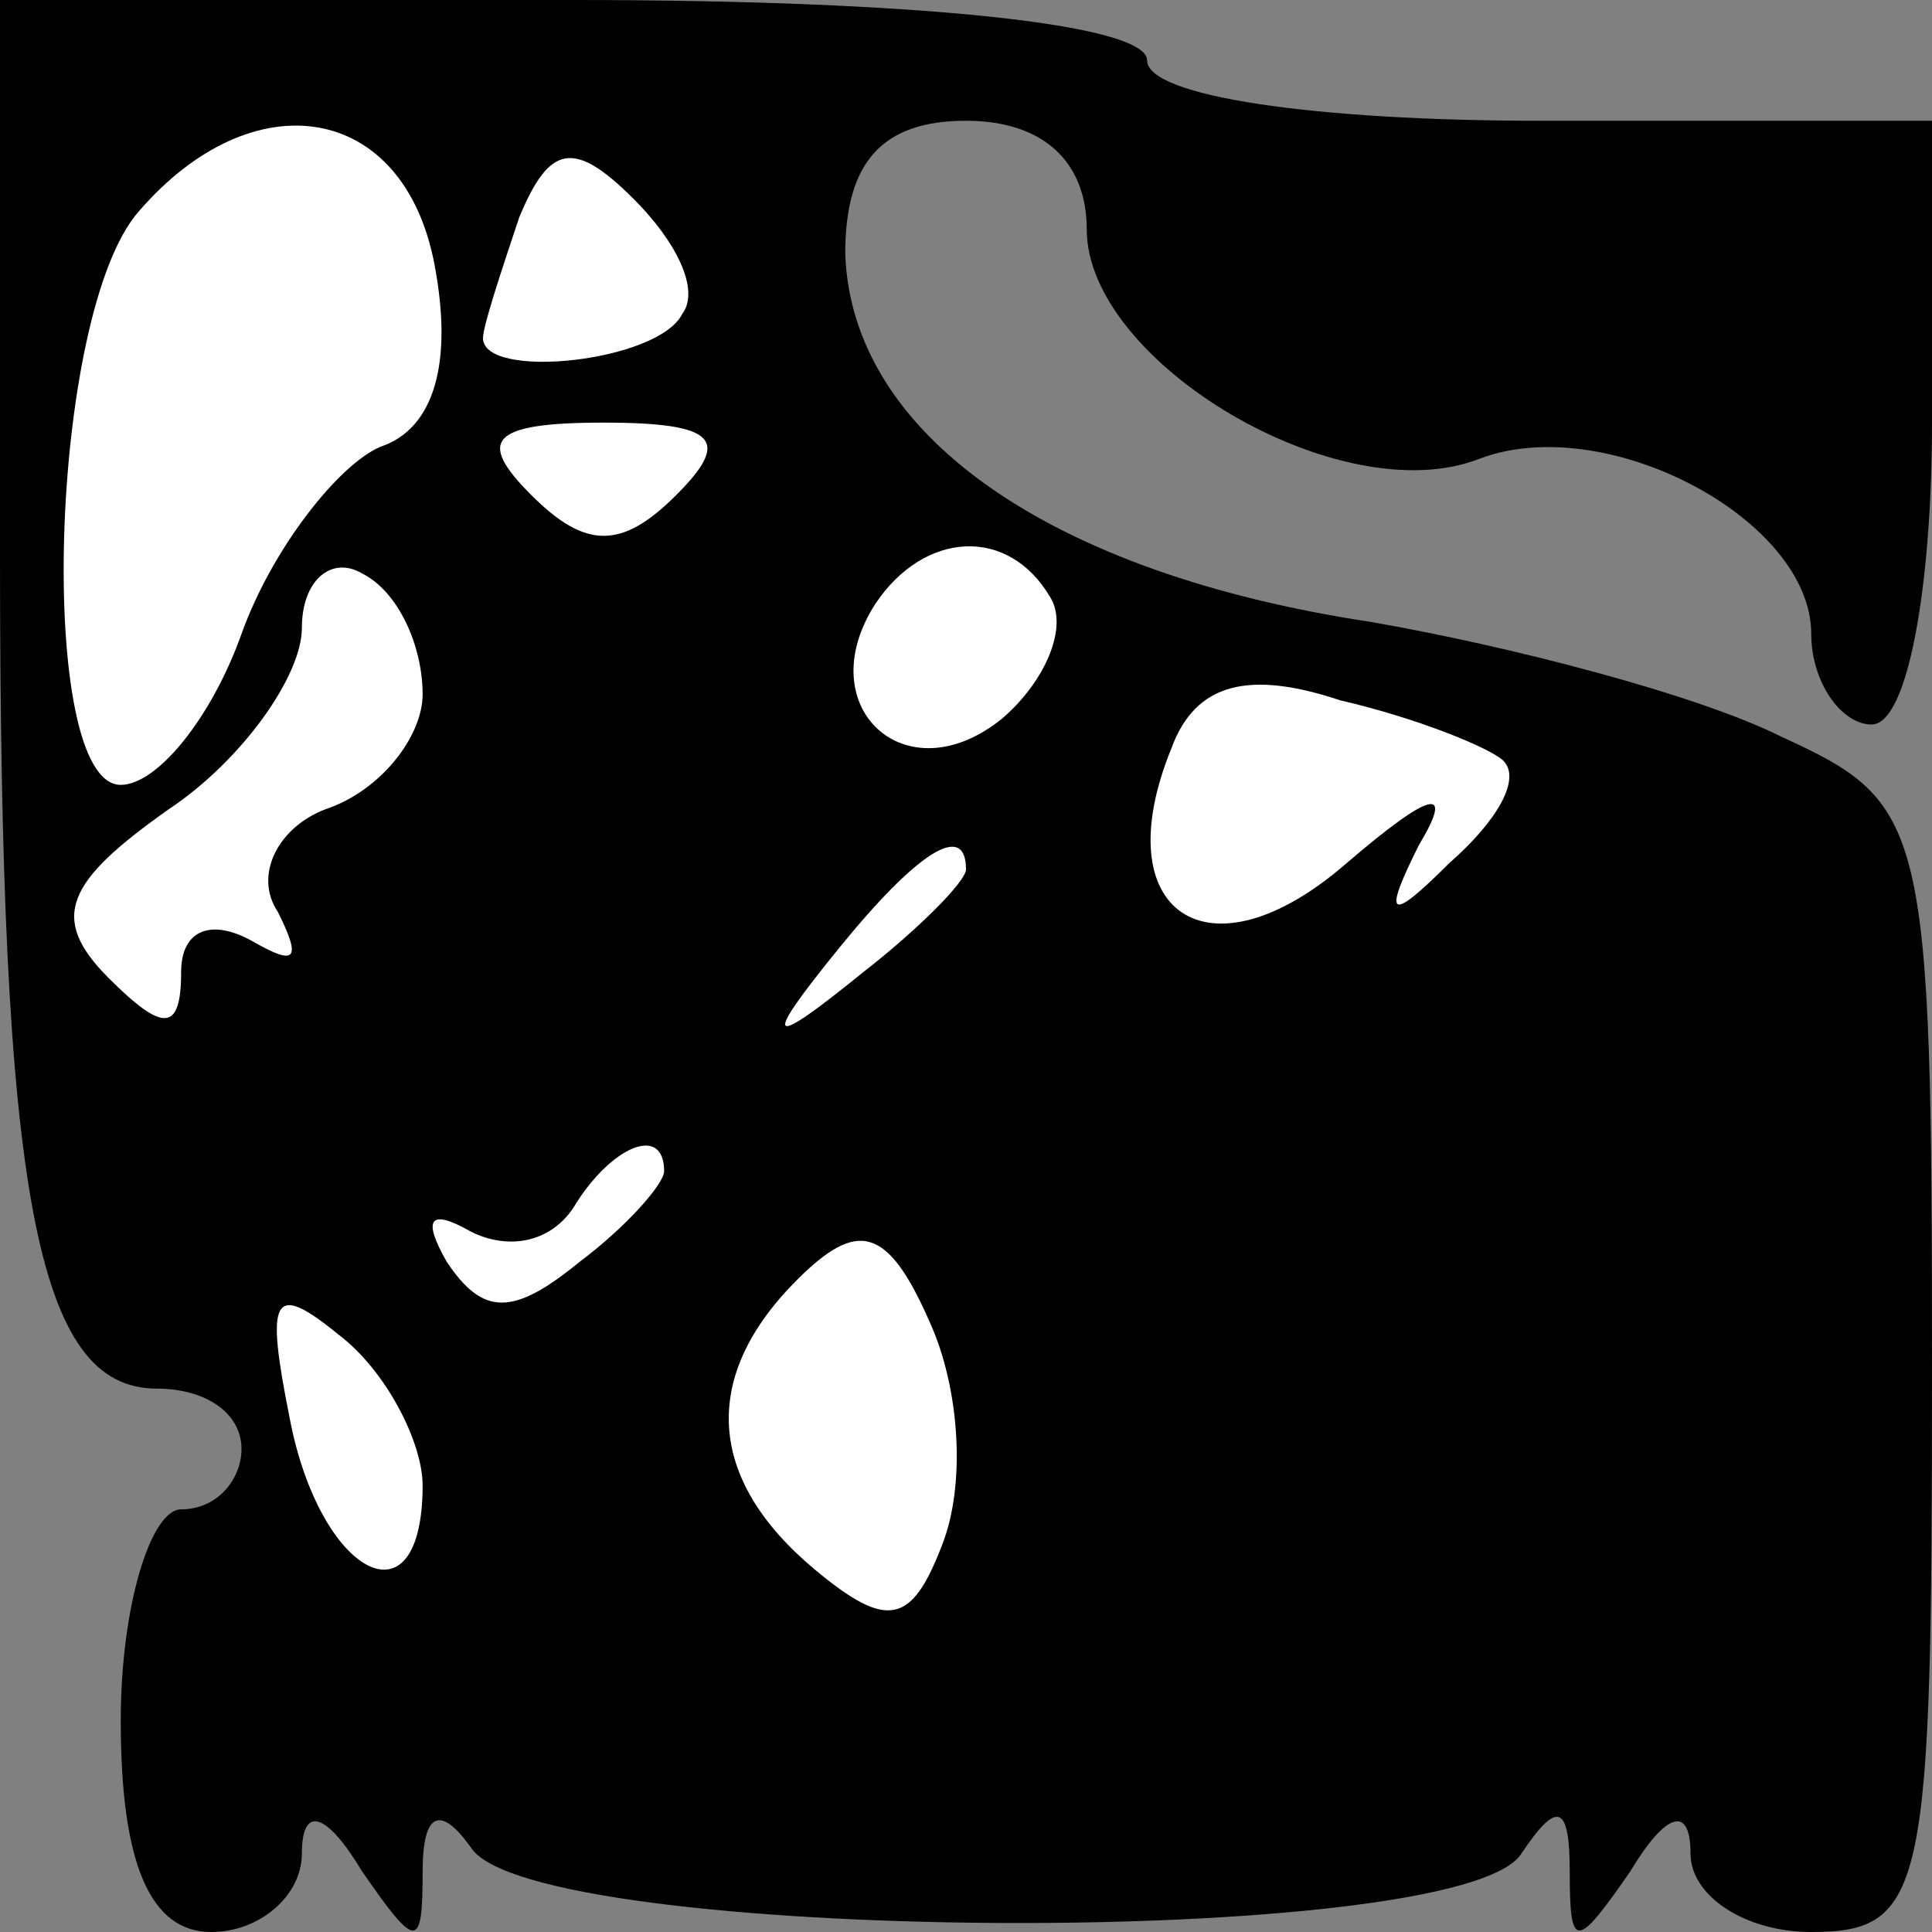 <?xml version="1.0" standalone="no"?>
<!DOCTYPE svg PUBLIC "-//W3C//DTD SVG 20010904//EN"
 "http://www.w3.org/TR/2001/REC-SVG-20010904/DTD/svg10.dtd">
<svg version="1.0" xmlns="http://www.w3.org/2000/svg"
 width="32pt" height="32pt" viewBox="0 0 32 32"
 preserveAspectRatio="xMidYMid meet">
<rect x="0" y="0" width="32" height="32" fill="#808080" stroke="none"/>
<g transform="translate(0,32) scale(0.1,-0.1)"
fill="#000000" stroke="none">
<path fill="#000000" stroke="none" d="M0 228 c0 -106 6 -138 26 -138 8 0 14
-4 14 -10 0 -5 -4 -10 -10 -10 -5 0 -10 -16 -10 -35 0 -24 5 -35 15 -35 8 0
15 6 15 13 0 8 4 7 10 -3 9 -13 10 -13 10 0 0 10 3 11 8 4 10 -16 164 -17 174
-1 6 9 8 8 8 -3 0 -13 1 -13 10 0 6 10 10 11 10 3 0 -7 9 -13 20 -13 19 0 20
7 20 93 0 91 -1 94 -25 105 -14 7 -45 15 -68 19 -53 8 -86 31 -87 61 0 15 6
22 20 22 13 0 20 -7 20 -18 0 -22 42 -47 65 -38 21 8 55 -10 55 -29 0 -8 5
-15 10 -15 6 0 10 23 10 50 l0 50 -65 0 c-37 0 -65 4 -65 10 0 6 -38 10 -95
10 l-95 0 0 -92z"/>
<path fill="#ffffff" stroke="none" d="M72 276 c3 -16 0 -27 -9 -30 -7 -3 -18
-17 -23 -31 -5 -14 -14 -25 -20 -25 -14 0 -12 78 3 95 19 22 44 18 49 -9z"/>
<path fill="#ffffff" stroke="none" d="M113 268 c-4 -8 -33 -11 -33 -4 0 2 3
11 6 20 5 12 9 13 19 3 7 -7 11 -15 8 -19z"/>
<path fill="#ffffff" stroke="none" d="M112 238 c-9 -9 -15 -9 -24 0 -9 9 -7
12 12 12 19 0 21 -3 12 -12z"/>
<path fill="#ffffff" stroke="none" d="M70 205 c0 -7 -7 -16 -16 -19 -8 -3
-12 -11 -8 -17 4 -8 3 -9 -4 -5 -7 4 -12 2 -12 -5 0 -10 -3 -10 -12 -1 -10 10
-7 16 10 28 12 8 22 22 22 30 0 8 5 12 10 9 6 -3 10 -12 10 -20z"/>
<path fill="#ffffff" stroke="none" d="M174 221 c3 -5 -1 -14 -8 -20 -16 -13
-32 2 -21 19 8 12 22 13 29 1z"/>
<path fill="#ffffff" stroke="none" d="M249 194 c3 -3 -1 -10 -9 -17 -10 -10
-11 -9 -5 3 6 10 2 9 -12 -3 -23 -20 -40 -8 -29 19 4 11 13 13 28 8 13 -3 25
-8 27 -10z"/>
<path fill="#ffffff" stroke="none" d="M160 176 c0 -2 -8 -10 -17 -17 -16 -13
-17 -12 -4 4 13 16 21 21 21 13z"/>
<path fill="#ffffff" stroke="none" d="M110 126 c0 -2 -6 -9 -14 -15 -11 -9
-16 -9 -22 0 -4 7 -3 9 4 5 6 -3 13 -2 17 4 6 10 15 14 15 6z"/>
<path fill="#ffffff" stroke="none" d="M156 64 c-5 -13 -9 -14 -21 -4 -18 15
-19 32 -3 48 10 10 15 9 22 -7 5 -11 6 -27 2 -37z"/>
<path fill="#ffffff" stroke="none" d="M70 74 c0 -24 -17 -15 -22 11 -4 20 -3
23 8 14 8 -6 14 -18 14 -25z"/>
</g>
</svg>
